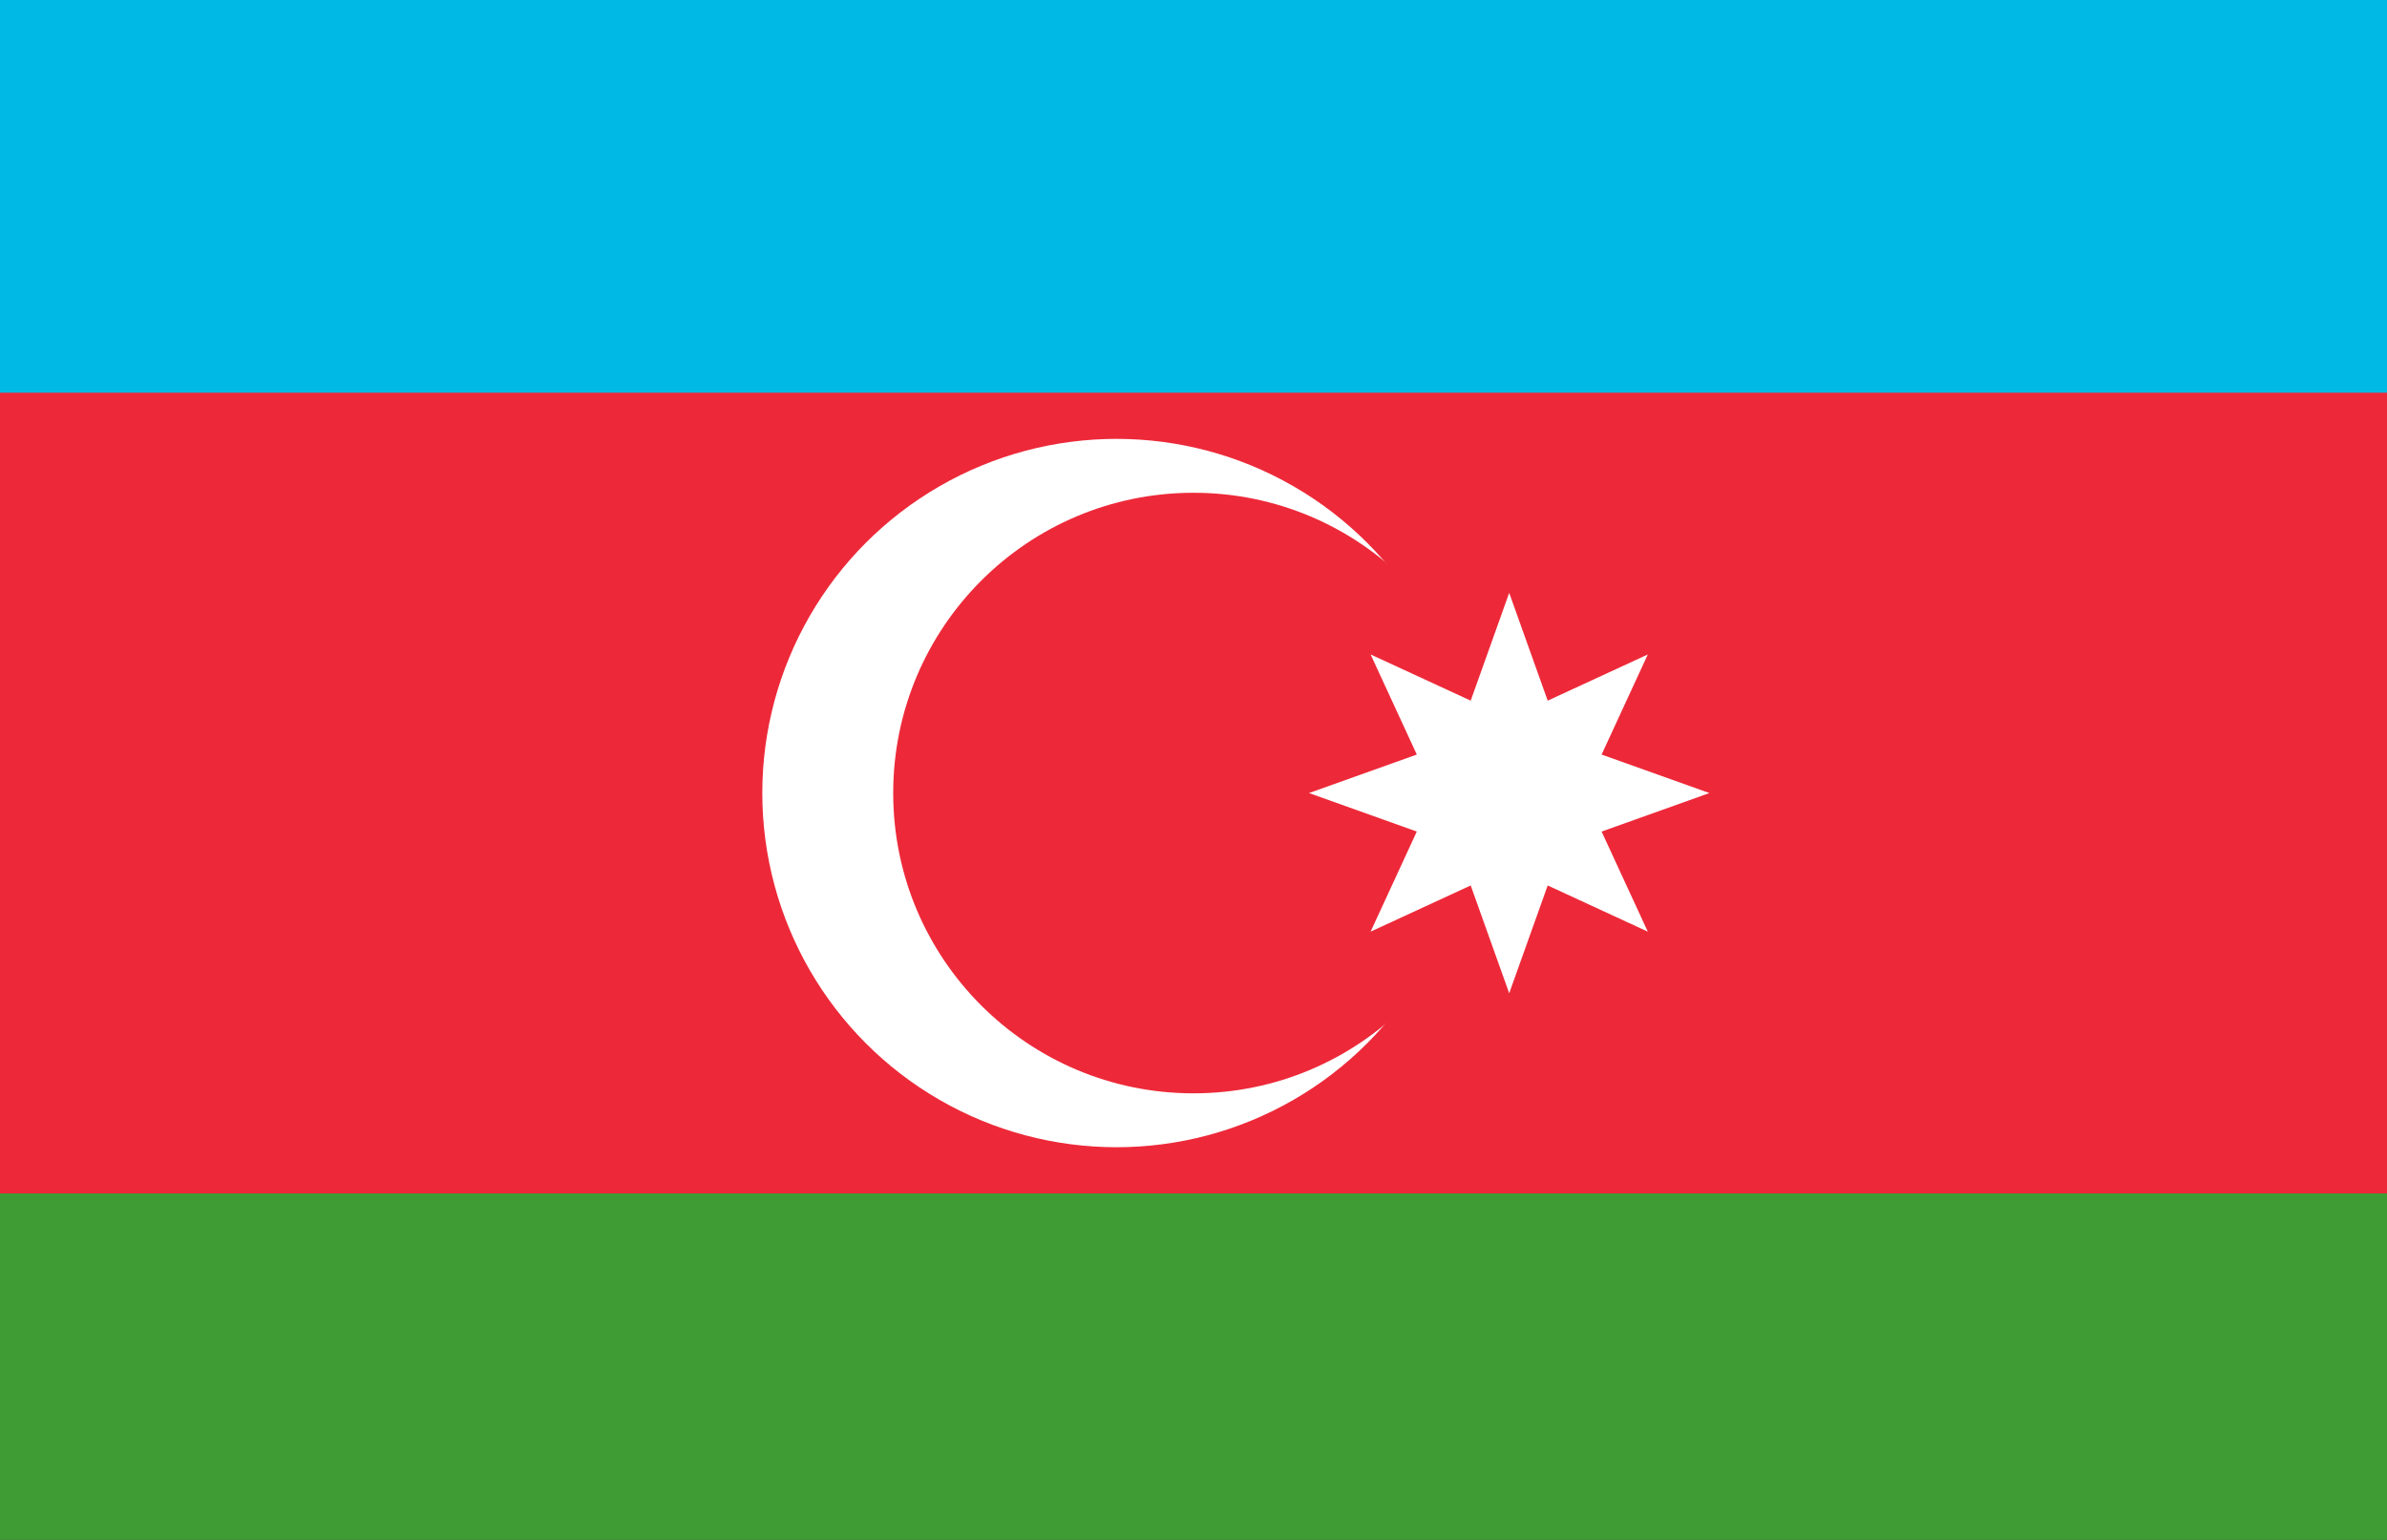 <?xml version="1.0" encoding="utf-8"?>
<!-- Generator: Adobe Illustrator 27.2.0, SVG Export Plug-In . SVG Version: 6.00 Build 0)  -->
<svg version="1.1" id="flag-icon-css-az" xmlns="http://www.w3.org/2000/svg" xmlns:xlink="http://www.w3.org/1999/xlink" x="0px"
	 y="0px" viewBox="0 0 31 20" style="enable-background:new 0 0 31 20;" xml:space="preserve">
<rect x="0" y="0" width="31" height="20" fill="#333333" stroke="none"/>
<style type="text/css">
	.st0{clip-path:url(#SVGID_00000098211532263513343230000005747466627419294380_);}
	.st1{fill:#3F9C35;}
	.st2{fill:#ED2939;}
	.st3{fill:#00B9E4;}
	.st4{fill:#FFFFFF;}
</style>
<g>
	<defs>
		<rect id="SVGID_1_" width="31" height="20"/>
	</defs>
	<clipPath id="SVGID_00000158738437442809259740000001074601669301401524_">
		<use xlink:href="#SVGID_1_"  style="overflow:visible;"/>
	</clipPath>
	<g style="clip-path:url(#SVGID_00000158738437442809259740000001074601669301401524_);">
		<path class="st1" d="M0-5.2h31v31H0V-5.2z"/>
		<path class="st2" d="M0-5.2h31v20.7H0V-5.2z"/>
		<path class="st3" d="M0-5.2h31V5.1H0V-5.2z"/>
		<circle class="st4" cx="14.5" cy="10.3" r="4.6"/>
		<circle class="st2" cx="15.5" cy="10.3" r="3.9"/>
		<path class="st4" d="M19.6,7.7l0.5,1.4l1.3-0.6l-0.6,1.3l1.4,0.5l-1.4,0.5l0.6,1.3l-1.3-0.6l-0.5,1.4l-0.5-1.4l-1.3,0.6l0.6-1.3
			L17,10.3l1.4-0.5l-0.6-1.3l1.3,0.6L19.6,7.7z"/>
	</g>
</g>
</svg>
